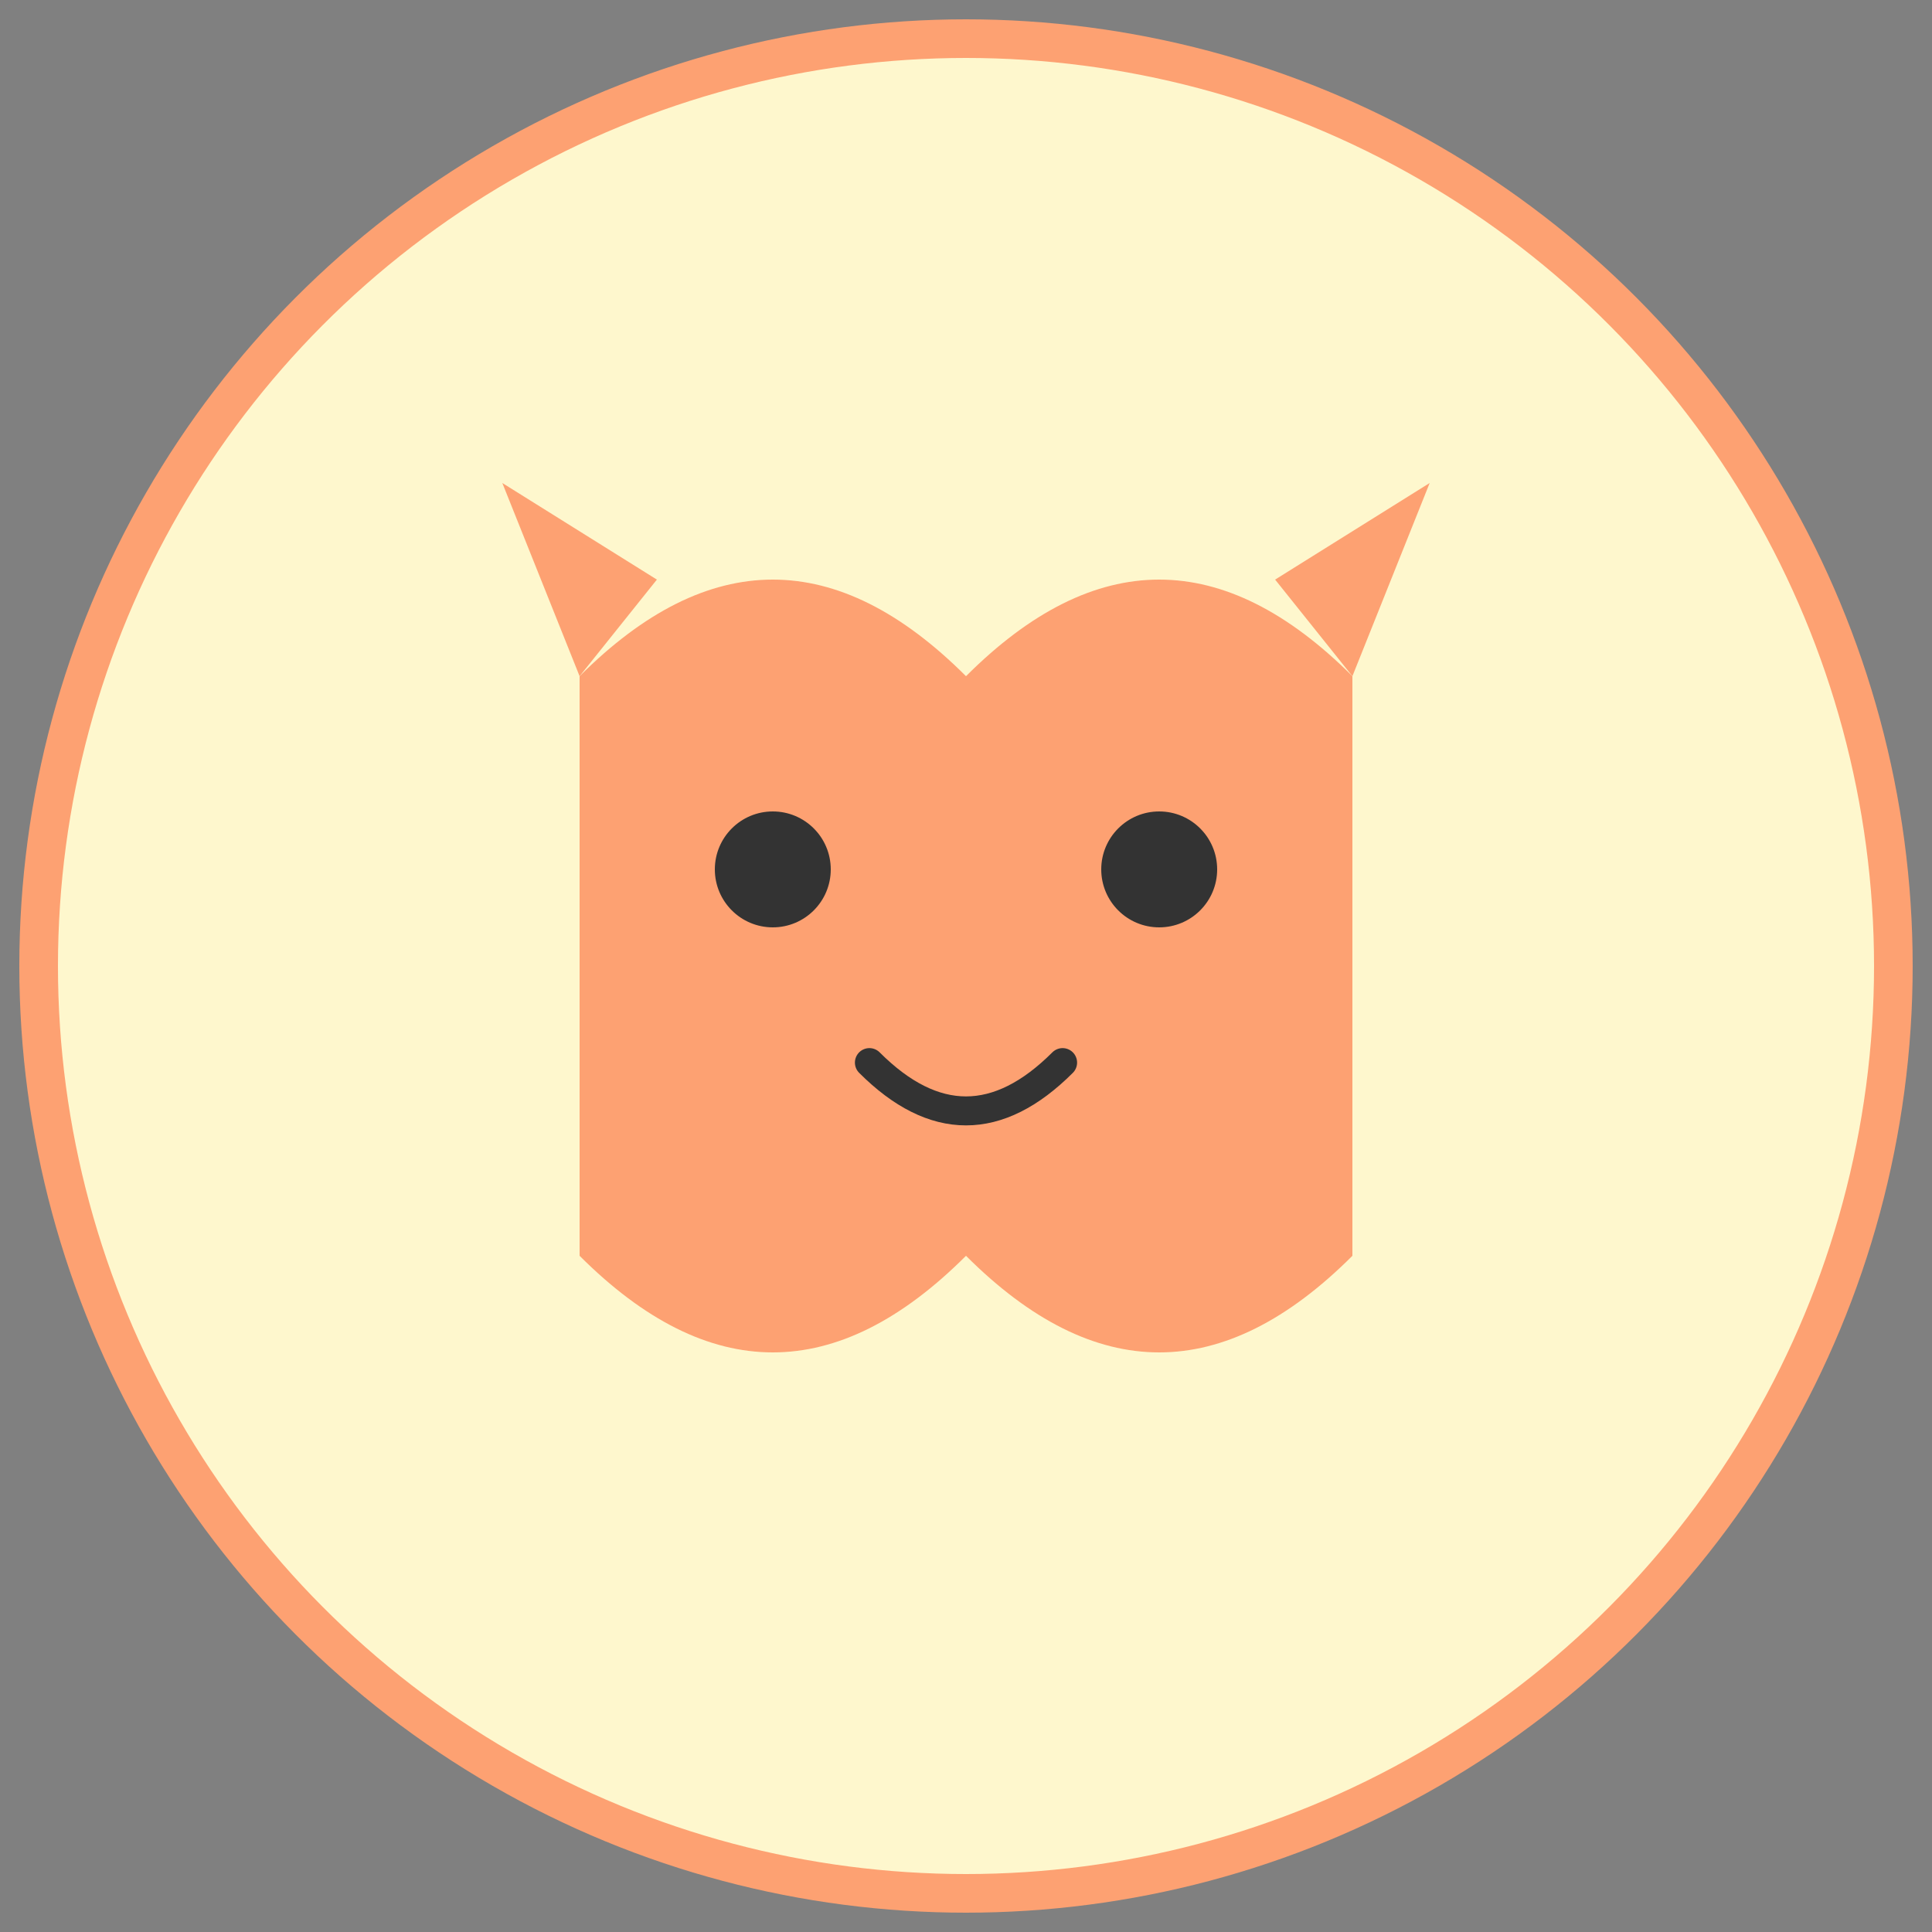 
<svg xmlns="http://www.w3.org/2000/svg" viewBox="0 0 100 100" width="100" height="100">
  <rect x="0" y="0" width="100" height="100" fill="#808080" stroke="none"/>
  <circle cx="50" cy="50" r="48" fill="#FEF7CD" stroke="#FDA172" stroke-width="2" />
  <path d="M70,35 Q60,25 50,35 Q40,25 30,35 L30,65 Q40,75 50,65 Q60,75 70,65 Z" fill="#FDA172" />
  <circle cx="40" cy="45" r="3" fill="#333" />
  <circle cx="60" cy="45" r="3" fill="#333" />
  <path d="M45,55 Q50,60 55,55" fill="none" stroke="#333" stroke-width="1.5" stroke-linecap="round" />
  <path d="M30,35 L26,25 L34,30 Z" fill="#FDA172" />
  <path d="M70,35 L74,25 L66,30 Z" fill="#FDA172" />
</svg>

